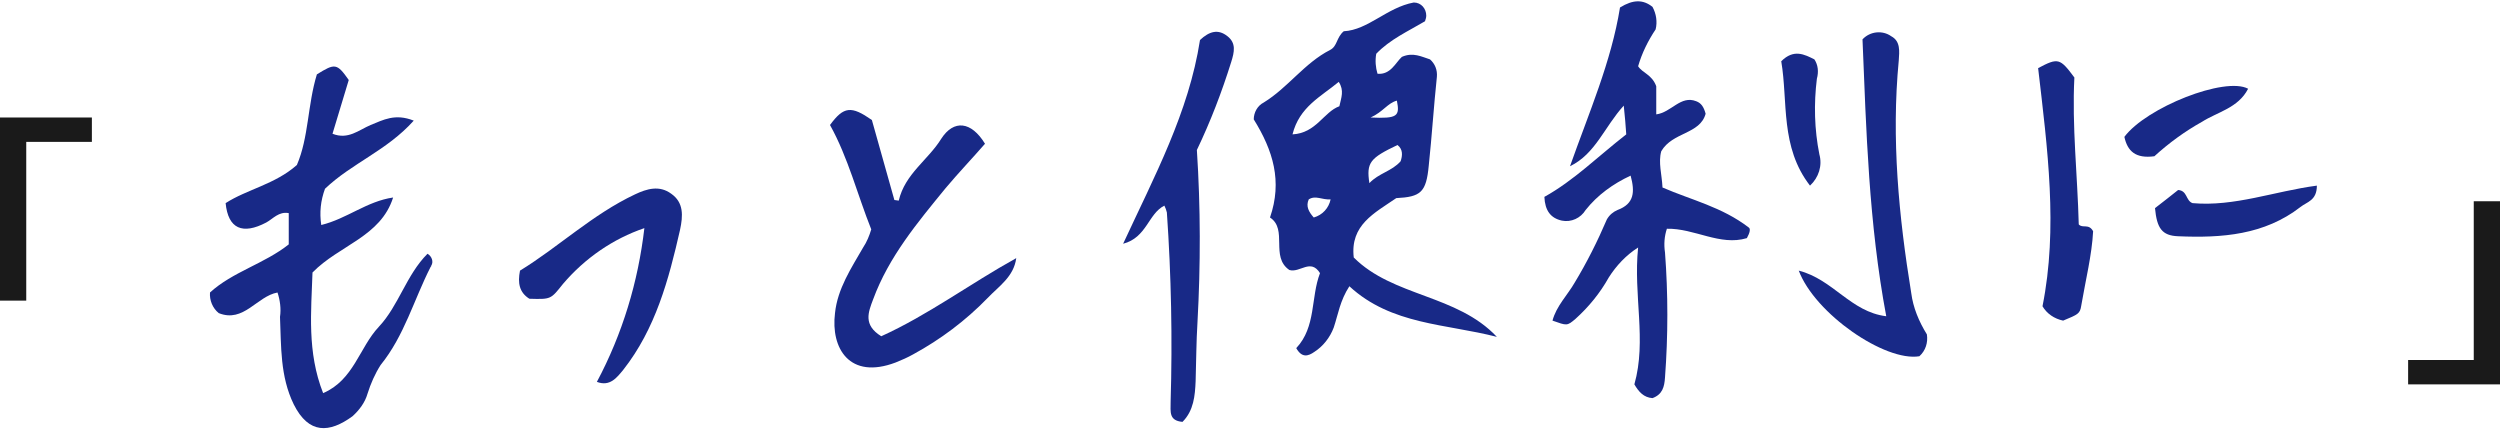 <?xml version="1.0" encoding="utf-8"?>
<!-- Generator: Adobe Illustrator 25.1.0, SVG Export Plug-In . SVG Version: 6.00 Build 0)  -->
<svg version="1.1" id="レイヤー_1" xmlns="http://www.w3.org/2000/svg" xmlns:xlink="http://www.w3.org/1999/xlink" x="0px"
	 y="0px" viewBox="0 0 400 68.6" style="enable-background:new 0 0 400 68.6;" xml:space="preserve">
<style type="text/css">
	.st0{fill:#1A1A1A;}
	.st1{fill:#182987;}
</style>
<g>
	<g>
		<polygon class="st0" points="0,48.1 4.2,48.1 4.2,22.7 14.7,22.7 14.7,18.8 0,18.8 		"/>
		<polygon class="st0" points="395.8,32.2 395.8,57.6 385.3,57.6 385.3,61.5 400,61.5 400,32.2 		"/>
	</g>
	<g>
		<path class="st1" d="M216.6,41.2c-0.6-5.2,3.3-7.1,6.8-9.5c3.9-0.2,4.8-0.9,5.2-5.2c0.5-4.7,0.8-9.5,1.3-14.2
			c0.1-1.1-0.3-2.1-1.1-2.8c-1.3-0.4-2.7-1.2-4.5-0.4c-1,0.9-1.8,2.9-3.9,2.7c-0.3-1-0.4-2.1-0.2-3.2c2.2-2.3,5.1-3.6,7.8-5.2
			c0.1-0.3,0.2-0.6,0.2-0.9c0-1.1-0.8-2.1-2-2.1c-4.3,0.8-7.3,4.4-11.2,4.6c-1.2,1-1,2.4-2.2,3c-4.1,2.1-6.7,6-10.6,8.4
			c-1,0.5-1.6,1.6-1.6,2.7c3.1,5,4.6,9.9,2.6,15.7c2.9,1.9,0,6.3,3.1,8.4c1.7,0.5,3.4-1.9,4.9,0.5c-1.5,3.9-0.6,8.6-3.8,12
			c0.9,1.6,1.9,1.3,2.9,0.6c1.4-0.9,2.5-2.3,3.1-3.9c0.7-2.1,1-4.3,2.5-6.6c6.7,6.2,15.5,6,23.6,8.1
			C233.1,47.1,222.9,47.5,216.6,41.2z M223.5,16.1c0.5,2.5,0.1,2.9-4.2,2.7C221.3,17.9,222,16.5,223.5,16.1z M223.6,23.2
			c0.9,0.7,0.8,1.7,0.5,2.6h0c-1.4,1.6-3.5,1.9-5,3.5C218.6,26,219.2,25.3,223.6,23.2z M210.2,34.8c-0.8-0.9-1.3-1.8-0.8-2.9
			c1.1-0.7,2.1,0.1,3.5,0C212.6,33.3,211.6,34.4,210.2,34.8z M214.3,17c-2.5,0.9-3.7,4.3-7.5,4.5c1.1-4.4,4.5-6,7.4-8.4
			C215.1,14.5,214.6,15.6,214.3,17z"/>
		<path class="st1" d="M196.4,5.8c-1.5-1.2-2.9-0.8-4.4,0.6c-1.8,11.6-7.3,21.8-12.3,32.6c3.8-1,4-4.8,6.6-6.1
			c0.2,0.4,0.3,0.7,0.4,1.1c0.7,10.1,0.9,20.2,0.6,30.3c0,1.6-0.3,3,1.9,3.2c1.8-1.8,2-4.2,2.1-6.5c0.1-3.2,0.1-6.3,0.3-9.5
			c0.5-9.1,0.5-18.3-0.1-27.5c2.2-4.6,4-9.3,5.5-14.1C197.5,8.3,197.8,6.9,196.4,5.8z"/>
		<path class="st1" d="M266,30c-0.1-2.1-0.7-4-0.2-5.8c1.8-3.1,6.2-2.7,7.1-6c-0.3-1.1-0.7-1.7-1.5-2c-2.5-1-4,1.8-6.4,2.1v-4.5
			c-0.7-1.9-2.2-2.1-2.9-3.2c0.6-2.1,1.6-4.1,2.8-5.9c0.3-1.2,0.1-2.5-0.5-3.6c-1.5-1.2-3.1-1.2-5.2,0.1c-1.4,8.7-5,16.9-8,25.4
			c4.1-2,5.5-6.3,8.6-9.7c0.2,1.9,0.3,3.1,0.4,4.6c-4.5,3.5-8.4,7.4-13.1,10c0.1,2.2,1,3.4,2.8,3.8c1.5,0.3,3-0.4,3.8-1.7
			c1.9-2.4,4.4-4.2,7.2-5.5c0.7,2.6,0.6,4.5-2.1,5.5c-0.7,0.3-1.3,0.8-1.7,1.5c-1.5,3.5-3.2,6.9-5.2,10.2c-1.1,1.9-2.9,3.7-3.5,6
			c2.3,0.8,2.3,0.9,3.7-0.3c2.1-1.9,3.9-4.1,5.3-6.6c1.2-1.9,2.8-3.6,4.7-4.8c-0.8,7.7,1.4,14.8-0.6,21.9c0.7,1.2,1.5,2.1,2.9,2.2
			c1.6-0.6,1.9-1.8,2-3.3c0.5-6.7,0.5-13.4,0-20c-0.2-1.3-0.1-2.6,0.3-3.8c4.4-0.1,8.5,2.8,12.8,1.5c0.5-0.9,0.6-1.5,0.3-1.7
			C275.5,33.1,270.6,32,266,30z"/>
		<path class="st1" d="M305.8,46.9c-2-12.3-3.2-24.7-2-37.2c0.1-1.5,0.3-3.1-1.2-3.9c-1.4-1-3.4-0.8-4.6,0.5
			c0.6,14.6,1,29.4,3.8,44.3c-5.7-0.7-8.5-5.9-14-7.3c2.6,6.9,13.8,14.6,19.3,13.7c1-0.9,1.4-2.2,1.2-3.5
			C307,51.4,306.1,49.2,305.8,46.9z"/>
		<path class="st1" d="M291.1,24.7c-0.8-4-0.9-8.1-0.4-12.1c0.3-1.1,0.2-2.2-0.4-3.1c-1.6-0.8-3.3-1.7-5.3,0.3
			c1.1,6.5-0.2,13.7,4.6,19.9C291,28.4,291.6,26.5,291.1,24.7z"/>
		<path class="st1" d="M68.4,40.6c-3.4,3.4-4.6,8.3-7.8,11.7c-3.1,3.3-4,8.5-8.9,10.6c-2.6-6.6-1.9-13.1-1.7-19.3
			c4.3-4.4,10.9-5.7,12.9-12c-4.2,0.6-7.4,3.4-11.5,4.4c-0.3-2-0.1-3.9,0.6-5.8c4.3-4.1,9.9-6.1,14.2-10.9c-3-1.2-4.9-0.1-6.9,0.7
			c-1.9,0.8-3.6,2.4-6.1,1.4l2.6-8.6c-1.9-2.7-2.2-2.7-5.1-0.9c-1.5,4.9-1.3,10.1-3.2,14.5c-3.5,3.1-8,3.9-11.4,6.1
			c0.4,4.1,2.7,5.1,6.5,3.1c1.1-0.6,2-1.8,3.6-1.5v5c-3.9,3.1-9,4.4-12.6,7.7c-0.1,1.2,0.4,2.5,1.4,3.3c4,1.6,6.1-2.7,9.4-3.3
			c0.4,1.2,0.6,2.6,0.4,3.9c0.2,4.7,0,9.5,2.2,14c2.4,4.8,5.7,4.6,9.4,1.9c1.1-1,2-2.2,2.4-3.6c0.5-1.6,1.2-3.2,2.1-4.6
			c3.8-4.7,5.3-10.4,8-15.7c0.1-0.1,0.1-0.1,0.1-0.2C69.4,41.9,69.1,41,68.4,40.6z"/>
		<path class="st1" d="M139.7,47.9c2.5-6.8,7.1-12.3,11.6-17.8c2.1-2.5,4.3-4.8,6.3-7.1c-2.2-3.6-5-3.9-7-0.8
			c-2.1,3.4-5.8,5.6-6.8,9.9l-0.7-0.1l-3.6-12.8c-3.3-2.3-4.5-2.2-6.7,0.8c2.9,5.2,4.4,11.2,6.6,16.7c-0.3,1-0.7,2-1.3,2.9
			c-1.9,3.3-4.1,6.6-4.5,10.5c-0.7,5.6,2.3,10.7,9.7,7.9c1-0.4,1.9-0.8,2.8-1.3c4.4-2.4,8.4-5.4,11.9-9c1.8-1.9,4.2-3.4,4.6-6.4
			c-7.4,4.1-14.1,9.1-21.6,12.5C138.1,52,138.9,50,139.7,47.9z"/>
		<path class="st1" d="M107.4,31c-1.9-1.4-3.9-0.8-5.8,0.1c-6.8,3.2-12.2,8.4-18.4,12.2c-0.4,2-0.1,3.5,1.5,4.5
			c3.5,0.1,3.4,0.1,5.4-2.4c3.5-4.1,8-7.2,13-8.9c-1,8.6-3.5,16.9-7.6,24.6c2.1,0.8,3.2-0.7,4.2-1.9c5.2-6.6,7.3-14.5,9.1-22.4
			C109.3,34.5,109.4,32.4,107.4,31z"/>
		<path class="st1" d="M332.6,35.9c-0.2-7.9-1.1-15.7-0.7-23.5c-2.3-3.1-2.6-3.2-5.8-1.5c1.5,12.9,3.2,25.6,0.7,38.1
			c0.7,1.2,1.9,2,3.3,2.3c2.4-1,2.7-1.1,2.9-2.4c0.7-4.1,1.7-8.1,1.9-11.9C334.2,35.7,333.2,36.6,332.6,35.9z"/>
		<path class="st1" d="M350.8,32.5c-1.1-0.4-0.8-2-2.3-2.1c-1.1,0.9-2.3,1.8-3.7,2.9c0.3,3.2,1.1,4.4,3.7,4.5
			c7,0.3,13.8-0.2,19.6-4.7c1-0.8,2.6-1,2.6-3.4C363.9,30.6,357.5,33.1,350.8,32.5z"/>
		<path class="st1" d="M359.7,14.2c-3.7-2-16.3,3-19.8,7.7c0.5,2.3,1.8,3.5,4.8,3.1c2.3-2.1,4.9-4,7.6-5.5
			C354.8,17.9,358.1,17.3,359.7,14.2z"/>
	</g>
</g>
</svg>
